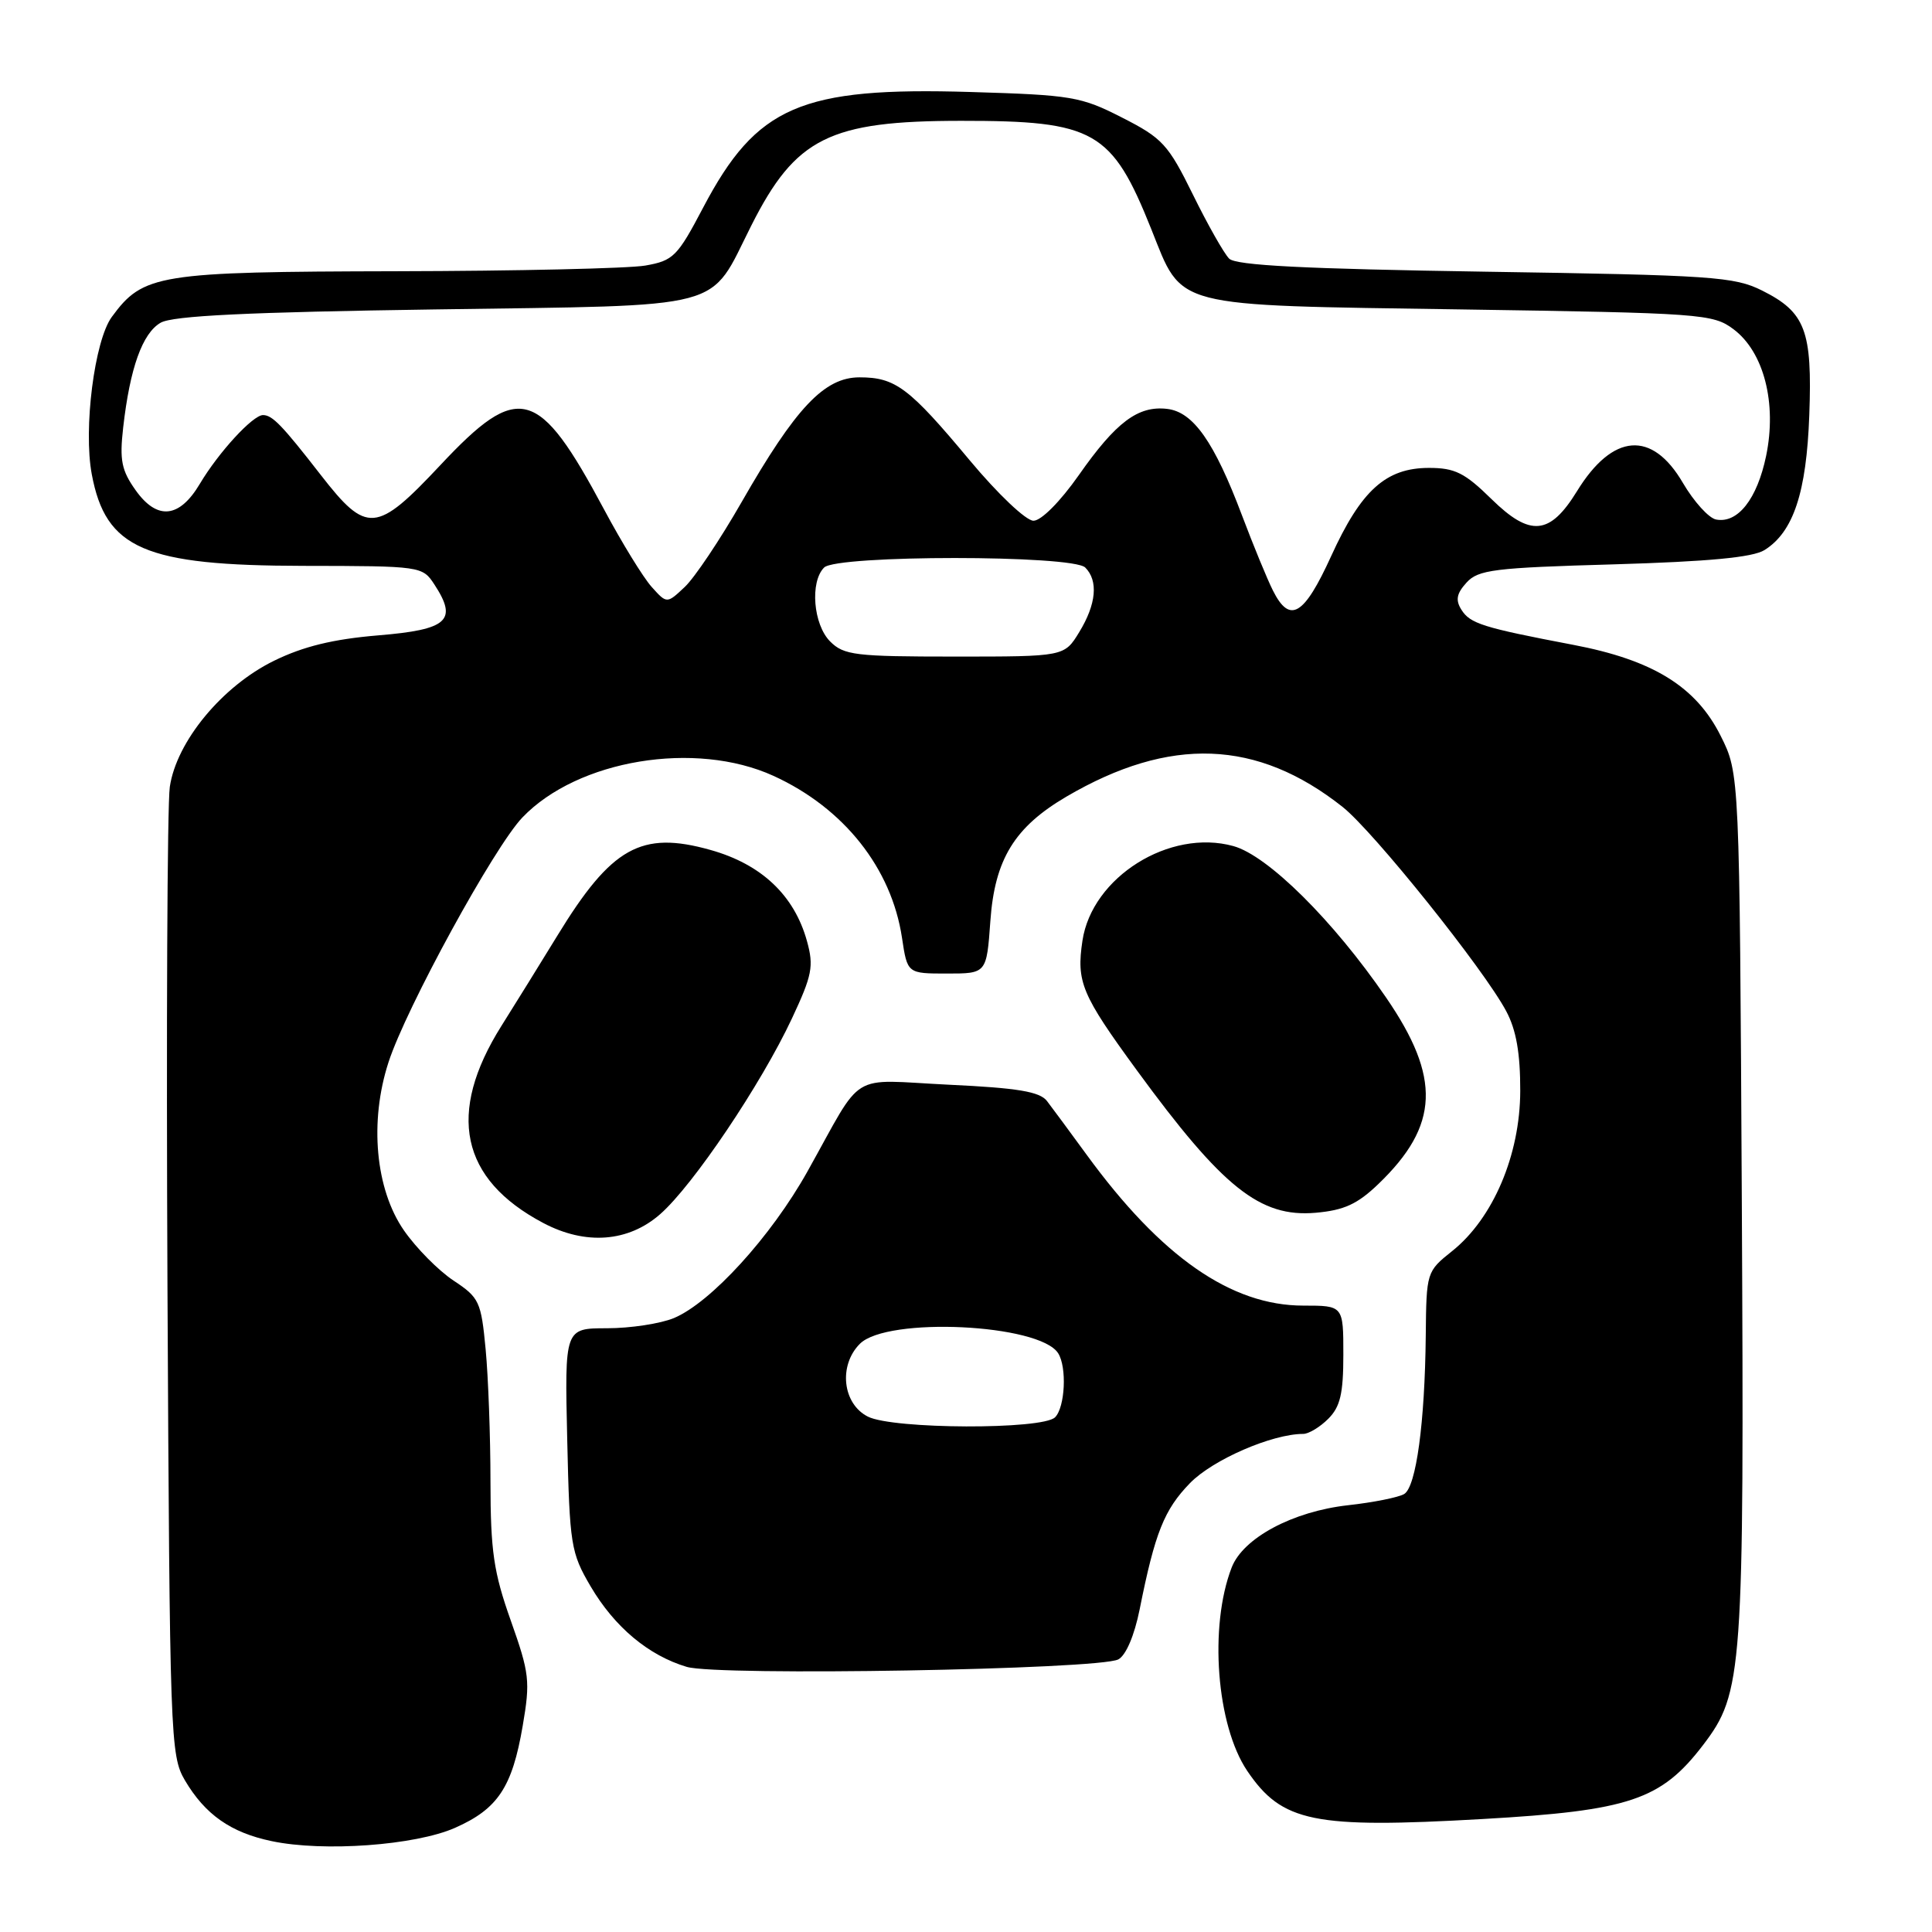 <?xml version="1.0" encoding="UTF-8" standalone="no"?>
<!DOCTYPE svg PUBLIC "-//W3C//DTD SVG 1.1//EN" "http://www.w3.org/Graphics/SVG/1.1/DTD/svg11.dtd" >
<svg xmlns="http://www.w3.org/2000/svg" xmlns:xlink="http://www.w3.org/1999/xlink" version="1.1" viewBox="0 0 256 256">
 <g >
 <path fill="currentColor"
d=" M 60.29 242.20 C 65.97 239.69 67.87 236.82 69.26 228.69 C 70.28 222.75 70.16 221.73 67.68 214.73 C 65.41 208.33 65.00 205.55 64.99 196.34 C 64.99 190.38 64.70 182.48 64.35 178.79 C 63.75 172.46 63.51 171.94 60.09 169.68 C 58.10 168.36 55.14 165.37 53.52 163.03 C 49.74 157.58 48.92 148.61 51.48 140.75 C 53.82 133.54 65.49 112.21 69.22 108.32 C 76.54 100.66 92.15 98.08 102.50 102.81 C 111.82 107.07 118.13 115.03 119.52 124.27 C 120.23 129.00 120.23 129.00 125.48 129.00 C 130.73 129.00 130.73 129.00 131.23 122.02 C 131.81 113.86 134.43 109.59 141.32 105.55 C 155.02 97.53 166.58 97.96 177.90 106.92 C 182.00 110.17 196.63 128.43 199.59 134.00 C 200.91 136.48 201.45 139.56 201.44 144.56 C 201.42 153.04 197.84 161.45 192.41 165.78 C 189.03 168.48 189.00 168.56 188.92 177.00 C 188.80 188.52 187.65 196.98 186.07 197.96 C 185.35 198.40 182.00 199.08 178.63 199.45 C 171.29 200.27 164.71 203.79 163.20 207.71 C 160.18 215.52 161.19 228.62 165.27 234.66 C 169.88 241.46 174.04 242.31 196.46 241.03 C 215.92 239.92 220.10 238.51 225.67 231.22 C 230.94 224.31 231.12 221.71 230.80 159.37 C 230.50 102.50 230.50 102.50 228.00 97.51 C 224.73 90.97 219.02 87.45 208.44 85.44 C 196.47 83.16 194.80 82.63 193.65 80.80 C 192.84 79.52 193.00 78.65 194.32 77.20 C 195.87 75.49 197.96 75.23 213.83 74.78 C 226.41 74.41 232.24 73.86 233.80 72.89 C 237.63 70.50 239.37 65.27 239.74 55.00 C 240.15 43.81 239.23 41.37 233.49 38.50 C 229.81 36.66 226.92 36.46 196.80 36.00 C 172.82 35.63 163.77 35.17 162.87 34.27 C 162.19 33.59 160.03 29.78 158.07 25.79 C 154.79 19.13 154.03 18.30 148.68 15.58 C 143.22 12.79 142.01 12.59 128.61 12.19 C 106.11 11.51 100.25 14.05 93.17 27.51 C 89.76 34.00 89.22 34.54 85.50 35.19 C 83.30 35.57 68.45 35.91 52.50 35.94 C 20.89 36.01 18.97 36.32 14.81 42.00 C 12.52 45.13 11.03 56.80 12.16 62.84 C 14.01 72.73 19.13 74.95 40.23 74.98 C 55.80 75.00 55.97 75.02 57.56 77.45 C 60.68 82.22 59.35 83.43 50.11 84.19 C 44.14 84.69 40.20 85.65 36.32 87.55 C 29.45 90.91 23.38 98.25 22.50 104.27 C 22.16 106.59 22.03 136.40 22.19 170.50 C 22.49 230.41 22.57 232.61 24.50 235.90 C 27.18 240.44 30.58 242.83 36.00 243.96 C 42.87 245.41 55.03 244.52 60.29 242.20 Z  M 148.18 219.88 C 149.19 219.35 150.31 216.73 151.01 213.25 C 153.04 203.09 154.26 200.04 157.68 196.52 C 160.69 193.42 168.56 190.00 172.68 190.00 C 173.41 190.00 174.90 189.10 176.00 188.00 C 177.59 186.41 178.00 184.67 178.00 179.50 C 178.00 173.00 178.00 173.00 172.70 173.00 C 163.13 173.00 153.85 166.54 143.98 153.00 C 141.77 149.97 139.41 146.78 138.73 145.89 C 137.77 144.65 134.88 144.16 125.72 143.73 C 112.26 143.08 114.58 141.66 107.00 155.21 C 102.18 163.84 94.19 172.60 89.30 174.65 C 87.52 175.39 83.53 176.00 80.44 176.00 C 74.82 176.00 74.82 176.00 75.16 190.75 C 75.48 204.76 75.64 205.74 78.27 210.22 C 81.44 215.60 85.93 219.36 91.00 220.87 C 95.15 222.11 145.58 221.23 148.18 219.88 Z  M 87.48 160.88 C 91.84 157.06 100.87 143.64 104.94 134.94 C 107.62 129.22 107.85 128.03 106.93 124.71 C 105.25 118.63 100.89 114.51 94.13 112.62 C 84.96 110.04 81.02 112.25 73.84 124.00 C 71.65 127.58 68.32 132.95 66.44 135.94 C 59.16 147.52 61.01 156.25 71.98 162.05 C 77.59 165.02 83.26 164.59 87.48 160.88 Z  M 182.64 156.89 C 190.71 149.14 190.97 142.81 183.65 132.16 C 176.65 121.95 167.99 113.37 163.43 112.11 C 154.98 109.77 144.69 116.22 143.43 124.65 C 142.61 130.12 143.31 131.79 150.63 141.81 C 162.02 157.39 166.96 161.33 174.31 160.70 C 178.09 160.37 179.86 159.56 182.64 156.89 Z  M 110.00 85.00 C 107.76 82.76 107.30 77.10 109.20 75.20 C 110.88 73.52 142.12 73.52 143.80 75.20 C 145.55 76.95 145.27 80.05 143.01 83.75 C 141.03 87.00 141.03 87.00 126.51 87.00 C 113.33 87.00 111.82 86.82 110.00 85.00 Z  M 168.67 78.25 C 167.91 76.74 166.07 72.26 164.57 68.29 C 160.90 58.55 158.11 54.58 154.65 54.18 C 150.80 53.73 147.88 55.92 142.94 62.97 C 140.48 66.47 137.97 69.00 136.94 69.00 C 135.95 69.00 132.23 65.47 128.49 60.99 C 120.46 51.36 118.65 50.00 113.89 50.00 C 109.23 50.00 105.43 54.02 98.25 66.56 C 95.42 71.50 92.04 76.55 90.73 77.78 C 88.36 80.01 88.36 80.01 86.34 77.76 C 85.23 76.52 82.39 71.90 80.04 67.50 C 71.35 51.24 68.74 50.54 58.35 61.63 C 49.86 70.68 48.60 70.78 42.50 62.93 C 37.39 56.35 36.09 55.00 34.85 55.00 C 33.50 55.00 28.97 59.93 26.48 64.11 C 23.77 68.67 20.83 68.97 17.98 64.97 C 16.10 62.33 15.83 60.99 16.32 56.66 C 17.22 48.75 18.87 44.15 21.29 42.76 C 22.90 41.84 32.79 41.36 57.65 41.00 C 96.95 40.42 93.82 41.25 99.55 29.89 C 105.42 18.25 109.90 16.01 127.38 16.01 C 145.03 16.00 147.33 17.31 152.55 30.36 C 156.77 40.90 154.92 40.42 193.63 41.00 C 225.44 41.48 226.98 41.59 229.68 43.61 C 233.72 46.62 235.47 53.42 234.02 60.41 C 232.83 66.13 230.26 69.39 227.39 68.84 C 226.42 68.65 224.45 66.47 223.00 64.00 C 218.91 56.98 213.69 57.39 208.95 65.10 C 205.36 70.93 202.76 71.16 197.63 66.13 C 194.09 62.65 192.78 62.00 189.35 62.00 C 183.64 62.00 180.36 64.96 176.39 73.68 C 172.78 81.60 170.91 82.71 168.67 78.25 Z  M 115.00 187.71 C 111.64 186.02 111.08 180.92 113.94 178.06 C 117.55 174.45 137.74 175.42 140.21 179.31 C 141.39 181.16 141.13 186.47 139.80 187.80 C 138.14 189.46 118.33 189.39 115.00 187.71 Z "/>
</g>
</svg>